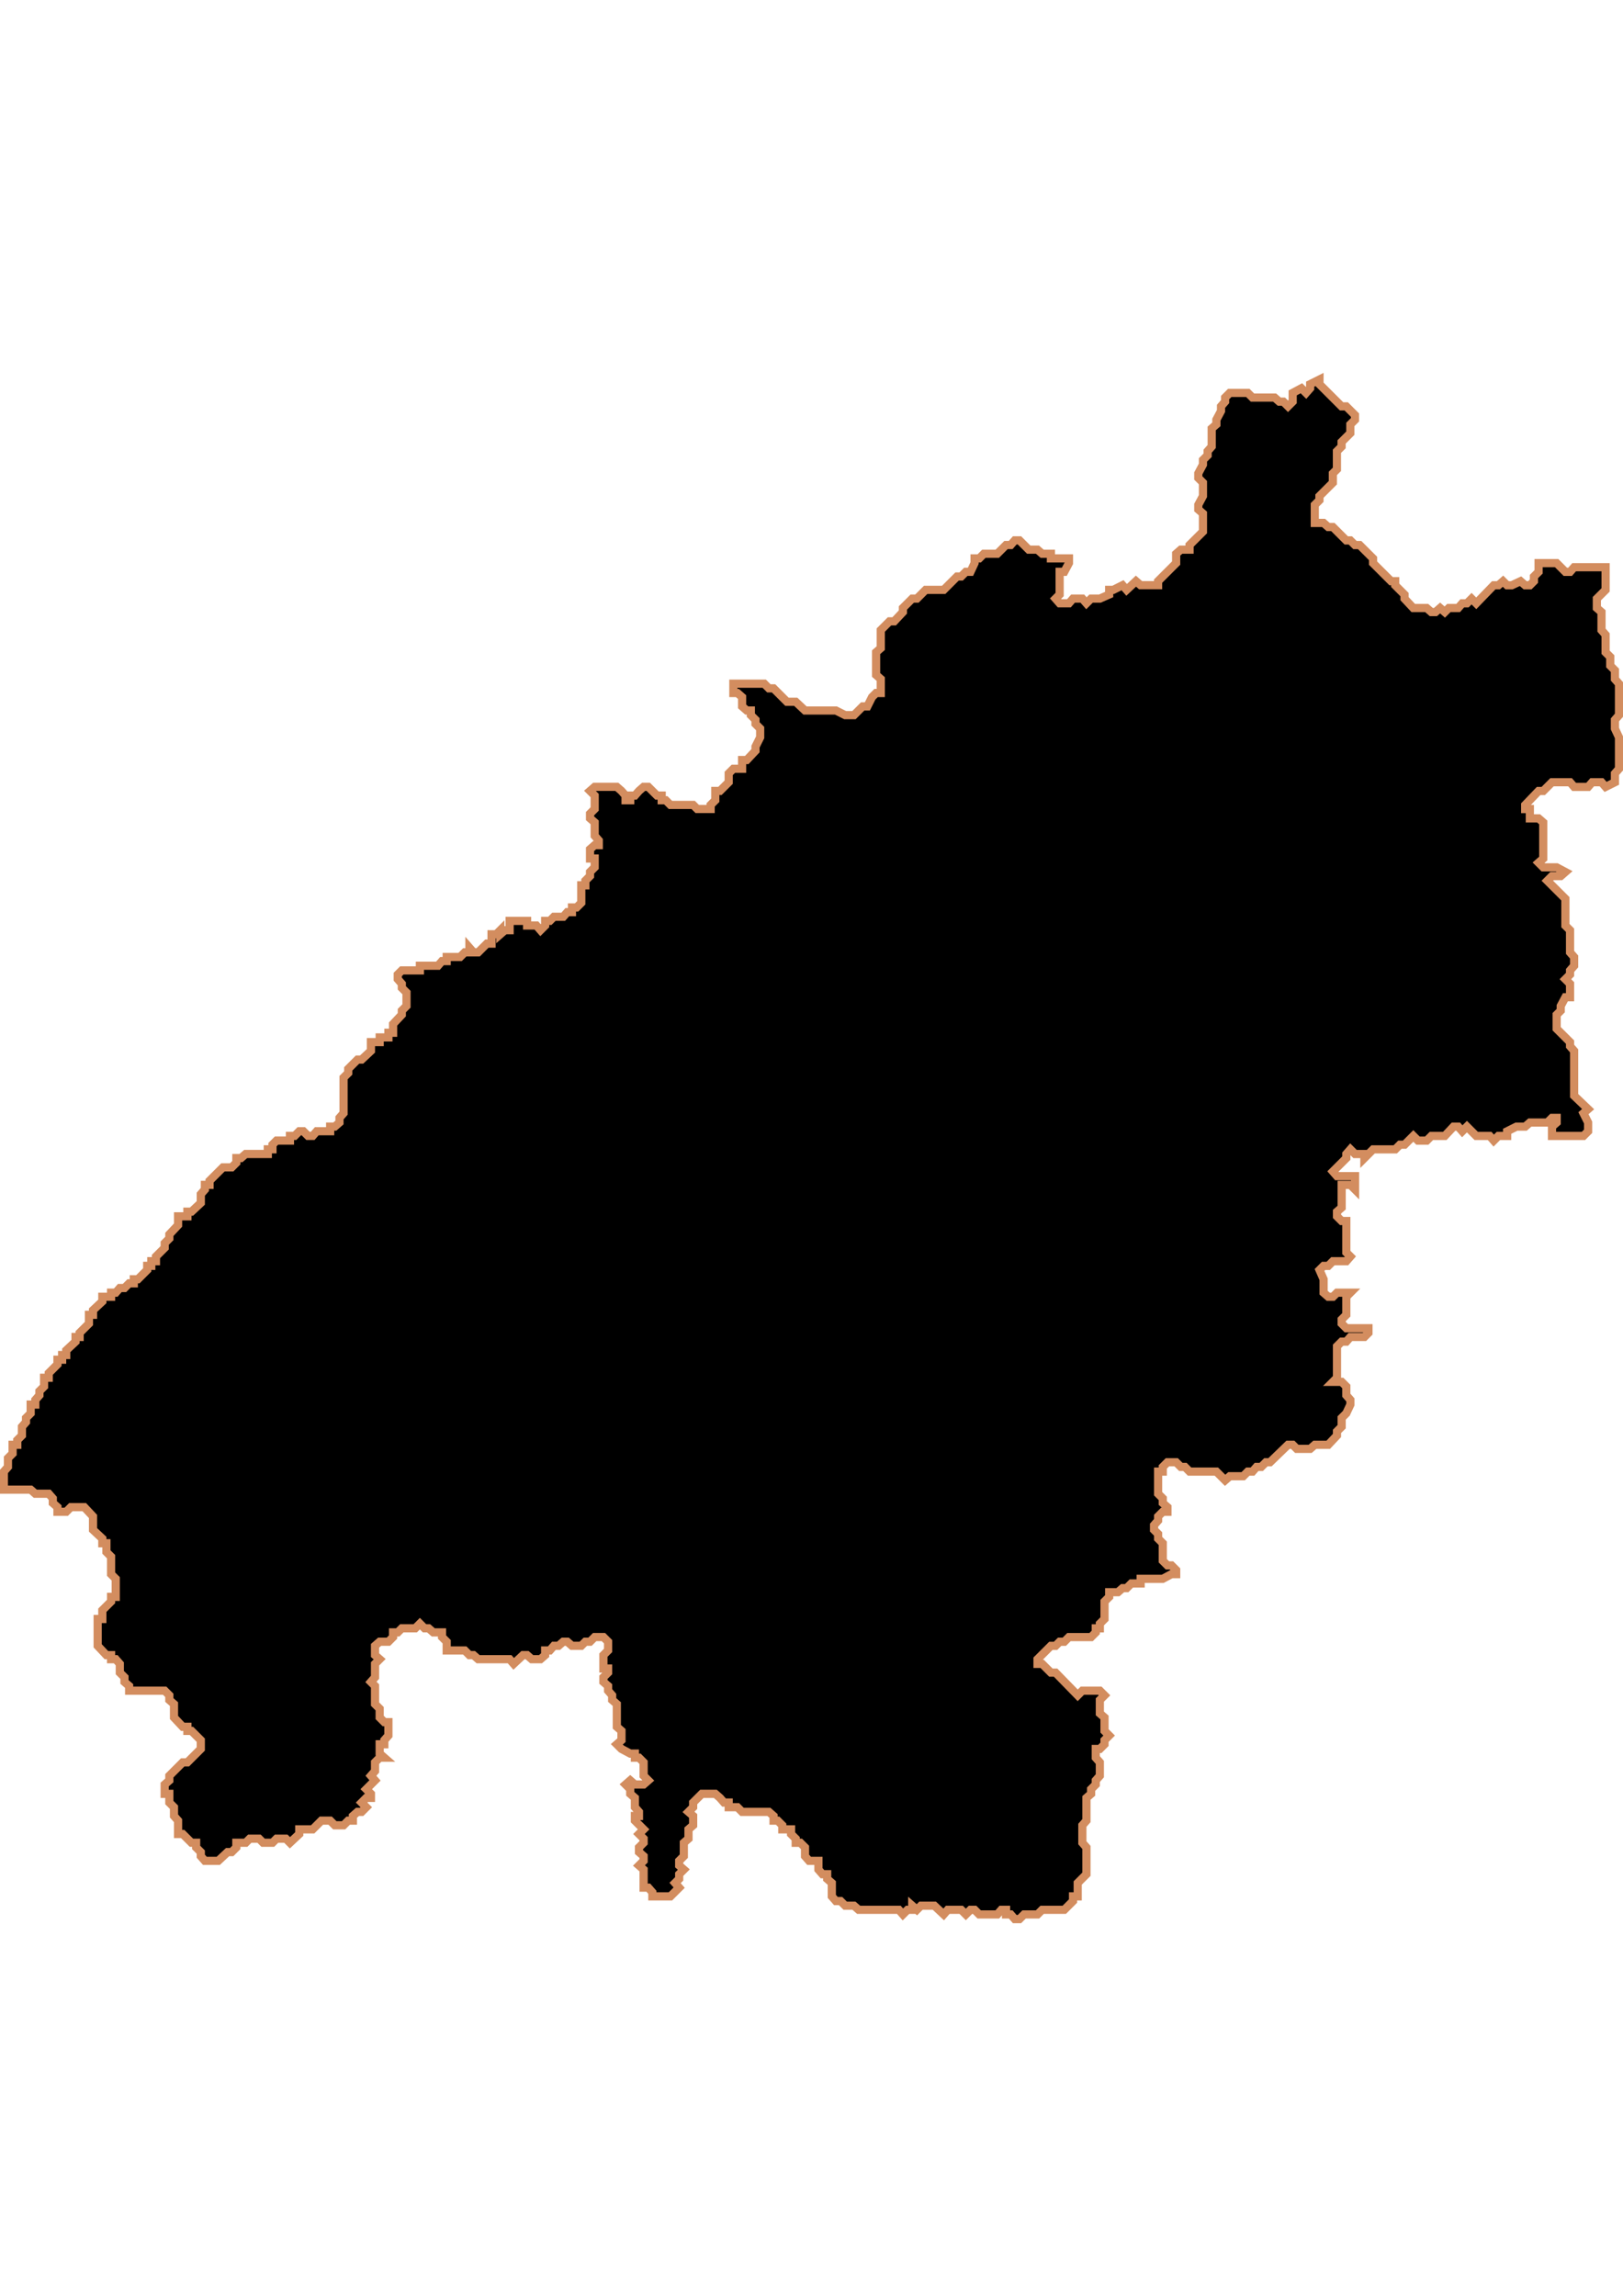 <?xml version="1.0" encoding="UTF-8" standalone="no"?>
<!-- Created with Inkscape (http://www.inkscape.org/) -->

<svg
   width="210mm"
   height="297mm"
   viewBox="0 0 210 297"
   version="1.1"
   id="svg1283"
   inkscape:version="1.1.2 (b8e25be833, 2022-02-05)"
   sodipodi:docname="vector.svg"
   xmlns:inkscape="http://www.inkscape.org/namespaces/inkscape"
   xmlns:sodipodi="http://sodipodi.sourceforge.net/DTD/sodipodi-0.dtd"
   xmlns="http://www.w3.org/2000/svg"
   xmlns:svg="http://www.w3.org/2000/svg">
  <sodipodi:namedview
     id="namedview1285"
     pagecolor="#ffffff"
     bordercolor="#666666"
     borderopacity="1.0"
     inkscape:pageshadow="2"
     inkscape:pageopacity="0.0"
     inkscape:pagecheckerboard="0"
     inkscape:document-units="mm"
     showgrid="false"
     inkscape:zoom="0.74029882"
     inkscape:cx="361.34057"
     inkscape:cy="561.93525"
     inkscape:window-width="1920"
     inkscape:window-height="1017"
     inkscape:window-x="-8"
     inkscape:window-y="-8"
     inkscape:window-maximized="1"
     inkscape:current-layer="layer1" />
  <defs
     id="defs1280" />
  <g
     inkscape:label="Capa 1"
     inkscape:groupmode="layer"
     id="layer1">
    <path
       d="m 170.727,49.094 -1.206,0.603 v 0.528 l -0.528,0.603 -0.603,-0.603 -1.131,0.603 v 1.131 l -0.603,0.603 -0.603,-0.603 h -0.528 l -0.603,-0.528 h -2.864 l -0.603,-0.603 h -2.336 l -0.603,0.603 v 0.528 l -0.528,0.603 v 0.603 l -0.603,1.131 v 0.603 l -0.603,0.528 v 2.337 l -0.528,0.603 v 0.528 l -0.603,0.603 v 0.603 l -0.603,1.131 v 0.603 l 0.603,0.603 v 1.734 l -0.603,1.131 v 0.603 l 0.603,0.528 v 2.336 l -1.734,1.734 v 0.603 h -1.131 l -0.603,0.528 v 1.206 l -2.337,2.336 v 0.528 h -2.261 l -0.603,-0.528 -1.206,1.131 -0.528,-0.603 -1.206,0.603 h -0.528 v 0.603 l -1.206,0.528 h -1.131 l -0.603,0.603 -0.528,-0.603 h -1.206 l -0.528,0.603 h -1.206 l -0.528,-0.603 0.528,-0.528 v -2.939 h 0.603 l 0.603,-1.131 v -0.603 h -2.337 v -0.603 h -1.131 l -0.603,-0.528 h -1.131 l -1.206,-1.206 h -0.603 l -0.528,0.603 h -0.603 l -1.131,1.131 h -1.734 l -0.603,0.603 h -0.603 v 0.603 l -0.528,1.131 h -0.603 l -0.603,0.603 h -0.528 l -1.734,1.734 h -2.336 l -1.131,1.131 h -0.603 l -1.206,1.206 v 0.528 l -1.131,1.206 h -0.603 l -1.131,1.131 v 2.336 l -0.603,0.528 v 2.939 l 0.603,0.528 v 1.809 h -0.603 l -0.528,0.528 -0.603,1.206 h -0.603 l -1.131,1.131 h -1.131 l -1.206,-0.603 h -3.995 l -1.206,-1.131 h -1.131 l -1.734,-1.733 h -0.603 l -0.603,-0.603 h -3.995 v 1.206 h 0.528 l 0.603,0.528 v 1.206 l 0.603,0.528 h 0.528 v 0.603 l 0.603,0.603 v 0.528 l 0.603,0.603 v 1.131 l -0.603,1.206 v 0.528 l -1.131,1.206 h -0.603 v 0.528 0.603 h -1.131 l -0.603,0.603 v 1.131 l -1.131,1.131 h -0.603 v 1.206 l -0.603,0.603 v 0.528 h -1.734 l -0.528,-0.528 h -2.94 l -0.603,-0.603 h -0.528 v -0.603 h -0.603 l -1.131,-1.131 h -0.603 l -0.603,0.528 -0.528,0.603 h -0.603 v 0.603 h -0.603 v -0.603 l -0.528,-0.603 -0.603,-0.528 h -2.864 l -0.603,0.528 0.603,0.603 v 1.734 l -0.603,0.603 v 0.603 l 0.603,0.528 v 1.733 l 0.528,0.603 v 0.603 h -0.528 l -0.603,0.528 v 1.206 h 0.603 v 1.131 l -0.603,0.603 v 0.528 l -0.603,0.603 v 0.603 h -0.528 v 2.261 l -0.603,0.603 h -0.603 v 0.603 h -0.603 l -0.528,0.603 h -1.206 l -0.528,0.528 h -0.603 v 0.603 l -0.603,0.603 -0.528,-0.603 h -1.206 v -0.603 h -2.261 v 1.206 h -0.603 l -0.603,0.528 v -0.528 l -0.528,0.528 h -0.603 v 1.206 h -0.603 l -1.131,1.131 h -0.603 l -0.528,-0.603 v 0.603 h -0.603 l -0.603,0.603 h -1.734 v 0.528 h -0.603 l -0.528,0.603 h -2.337 v 0.603 h -2.337 l -0.528,0.528 v 0.603 l 0.528,0.603 v 0.528 l 0.603,0.603 v 1.733 l -0.603,0.603 v 0.528 l -1.131,1.206 v 1.131 h -0.603 v 0.603 h -1.131 v 0.603 h -1.131 v 1.131 l -1.206,1.131 h -0.528 l -1.206,1.206 v 0.528 l -0.603,0.603 v 4.598 l -0.528,0.603 v 0.603 l -0.603,0.528 h -0.603 v 0.603 h -1.734 l -0.528,0.603 h -0.603 l -0.603,-0.603 h -0.528 l -0.603,0.603 h -0.603 v 0.603 h -1.734 l -0.528,0.528 v 0.603 h -0.603 v 0.603 h -2.864 l -0.603,0.528 h -0.603 v 0.603 l -0.603,0.603 h -1.131 l -1.734,1.733 v 0.528 h -0.603 v 0.603 l -0.528,0.603 v 1.131 l -1.206,1.131 h -0.528 v 0.603 h -1.206 v 1.131 l -1.131,1.206 v 0.528 l -0.603,0.603 v 0.603 l -1.131,1.131 v 0.603 h -0.603 v 0.603 h -0.528 v 0.528 l -1.206,1.206 h -0.528 v 0.528 h -0.603 l -0.603,0.603 h -0.603 l -0.528,0.603 h -0.603 v 0.528 h -1.131 v 0.603 l -1.206,1.131 v 0.603 h -0.528 v 1.131 l -1.206,1.206 v 0.528 h -0.528 v 0.603 l -1.206,1.131 v 0.603 h -0.528 v 0.603 h -0.603 v 0.603 l -1.131,1.131 v 0.603 h -0.603 v 1.131 l -0.603,0.603 v 0.528 l -0.528,0.603 v 0.603 h -0.603 v 1.131 l -0.603,0.603 v 0.528 l -0.528,0.603 v 1.131 l -0.603,0.603 v 0.603 h -0.603 v 1.131 l -0.603,0.603 v 1.13 l -0.528,0.603 v 2.336 h 3.467 l 0.603,0.528 h 1.734 l 0.528,0.603 v 0.603 l 0.603,0.528 v 0.603 h 1.131 l 0.603,-0.603 h 1.734 l 1.131,1.206 v 1.734 l 1.206,1.131 v 0.603 h 0.528 v 1.131 l 0.603,0.603 v 2.261 l 0.603,0.603 v 2.336 h -0.603 v 0.603 l -1.131,1.131 v 1.131 h -0.603 v 3.467 l 1.131,1.206 h 0.603 v 0.528 h 0.603 l 0.528,0.603 v 1.131 l 0.603,0.603 v 0.603 l 0.603,0.528 v 0.603 h 4.598 l 0.603,0.603 v 0.603 l 0.603,0.528 v 1.733 l 1.131,1.206 h 0.603 v 0.528 h 0.528 l 1.206,1.206 v 1.131 l -1.734,1.734 h -0.603 l -1.131,1.131 -0.603,0.603 v 0.603 l -0.603,0.528 v 1.206 h 0.603 v 1.13 l 0.603,0.603 v 1.131 l 0.528,0.603 v 1.733 h 0.603 l 1.131,1.131 h 0.603 v 0.603 l 0.603,0.603 v 0.528 l 0.528,0.603 h 1.734 l 1.206,-1.131 h 0.528 l 0.603,-0.603 v -0.603 h 1.206 l 0.528,-0.528 h 1.206 l 0.528,0.528 h 1.206 l 0.528,-0.528 h 1.206 l 0.528,0.528 1.206,-1.131 v -0.603 h 1.734 l 1.131,-1.131 h 1.131 l 0.603,0.603 h 1.131 l 0.603,-0.603 h 0.603 v -0.603 l 0.603,-0.528 h 0.528 l 0.603,-0.603 -0.603,-0.603 0.603,-0.603 h 0.603 v -0.528 l -0.603,-0.603 1.131,-1.131 -0.528,-0.603 0.528,-0.603 v -1.131 l 0.603,-0.603 h 0.603 l -0.603,-0.528 v -1.206 h 0.603 v -0.528 l 0.528,-0.603 v -1.733 h -0.528 l -0.603,-0.603 v -1.131 l -0.603,-0.603 v -2.336 l -0.528,-0.528 0.528,-0.603 v -1.734 l 0.603,-0.603 -0.603,-0.528 v -1.206 l 0.603,-0.528 h 1.131 l 0.603,-0.603 v -0.603 h 0.603 l 0.528,-0.528 h 1.734 l 0.603,-0.603 0.603,0.603 h 0.528 l 0.603,0.528 h 1.131 v 0.603 l 0.603,0.603 v 1.131 h 2.337 l 0.603,0.603 h 0.528 l 0.603,0.528 h 4.07 l 0.528,0.603 1.206,-1.131 h 0.528 l 0.603,0.528 h 1.131 l 0.603,-0.528 v -0.603 h 0.603 l 0.528,-0.603 h 0.603 l 0.603,-0.528 h 0.528 l 0.603,0.528 h 1.206 l 0.528,-0.528 h 0.603 l 0.603,-0.603 h 1.131 l 0.603,0.603 v 1.131 l -0.603,0.603 v 1.733 h 0.603 v 0.528 l -0.603,0.603 v 0.603 l 0.603,0.528 v 0.603 l 0.528,0.603 v 0.603 l 0.603,0.528 v 2.939 l 0.603,0.528 v 1.206 l -0.603,0.528 0.603,0.603 1.131,0.603 h 0.603 v 0.528 h 0.528 l 0.603,0.603 v 1.733 l 0.603,0.603 -0.603,0.528 h -1.131 l -0.603,-0.528 -0.603,0.528 0.603,0.603 v 0.603 l 0.603,0.528 v 1.206 l 0.528,0.603 v 0.528 h -0.528 v 0.603 l 1.131,1.131 -0.603,0.603 0.603,0.603 v 0.528 l -0.603,0.603 v 0.603 l 0.603,0.528 v 0.603 l -0.603,0.603 0.603,0.528 v 2.337 h 0.603 l 0.528,0.603 v 0.528 h 2.337 l 1.131,-1.131 -0.528,-0.603 0.528,-0.528 v -0.603 l 0.603,-0.603 -0.603,-0.528 v -0.603 l 0.603,-0.603 v -1.734 l 0.603,-0.528 v -1.206 l 0.603,-0.528 v -1.206 l -0.603,-0.528 0.603,-0.603 v -0.603 l 1.131,-1.13 h 1.734 l 0.603,0.528 0.528,0.603 h 0.603 v 0.603 h 1.131 l 0.603,0.603 h 3.467 l 0.603,0.528 v 0.603 h 0.528 l 0.603,0.603 v 0.528 h 1.131 v 0.603 l 0.603,0.603 v 0.528 h 0.603 l 0.603,0.603 v 1.131 l 0.528,0.603 h 1.206 v 1.13 l 0.528,0.603 h 0.603 v 0.603 l 0.603,0.528 v 1.734 l 0.528,0.603 h 0.603 l 0.603,0.603 h 1.131 l 0.603,0.528 h 5.201 l 0.528,0.603 0.603,-0.603 h 0.603 v -0.528 l 0.603,0.528 0.528,-0.528 h 1.734 l 1.206,1.131 0.528,-0.603 h 1.734 l 0.603,0.603 0.603,-0.603 h 0.528 l 0.603,0.603 h 2.337 l 0.528,-0.603 h 0.603 v 0.603 h 0.603 l 0.528,0.603 h 0.603 l 0.603,-0.603 h 1.734 l 0.603,-0.603 h 2.864 l 1.131,-1.131 v -0.603 h 0.603 v -1.734 l 1.131,-1.131 v -3.467 l -0.528,-0.603 v -2.261 l 0.528,-0.603 v -2.939 l 0.603,-0.528 v -0.603 l 0.603,-0.603 v -0.528 l 0.528,-0.603 v -1.733 l -0.528,-0.603 v -1.131 h 0.528 l 0.603,-0.603 v -0.528 l 0.603,-0.603 -0.603,-0.603 v -1.734 l -0.603,-0.528 v -1.734 l 0.603,-0.603 -0.603,-0.603 h -2.261 l -0.603,0.603 -2.864,-2.939 h -0.603 l -1.131,-1.131 h -0.603 v -0.603 l 1.734,-1.733 h 0.603 l 0.528,-0.528 h 0.603 l 0.603,-0.603 h 2.864 l 0.603,-0.603 v -0.528 h 0.528 v -0.603 l 0.603,-0.603 v -2.261 l 0.603,-0.603 v -0.603 h 1.131 l 0.603,-0.528 h 0.528 l 0.603,-0.603 h 1.206 v -0.603 h 2.864 l 1.131,-0.603 h 0.603 v -0.528 l -0.603,-0.603 h -0.528 l -0.603,-0.603 v -2.261 l -0.603,-0.603 v -0.603 l -0.528,-0.528 v -0.603 l 0.528,-0.603 v -0.528 l 0.603,-0.603 h 0.603 v -0.603 l -0.603,-0.528 v -0.603 l -0.603,-0.603 v -2.864 h 0.603 v -0.603 l 0.603,-0.603 h 1.131 l 0.603,0.603 h 0.528 l 0.603,0.603 h 3.467 l 1.131,1.131 0.603,-0.528 h 1.734 l 0.603,-0.603 h 0.603 l 0.528,-0.603 h 0.603 l 0.603,-0.603 h 0.528 l 2.337,-2.261 h 0.603 l 0.528,0.528 h 1.734 l 0.603,-0.528 h 1.734 l 1.131,-1.206 v -0.528 l 0.603,-0.603 v -1.131 l 0.603,-0.603 0.528,-1.131 v -0.603 l -0.528,-0.603 v -1.131 l -0.603,-0.603 h -1.131 l 0.528,-0.528 v -3.542 -0.528 l 0.603,-0.603 h 0.603 l 0.528,-0.603 h 1.809 l 0.528,-0.528 v -0.603 h -2.864 l -0.603,-0.603 v -0.528 l 0.603,-0.603 v -2.336 l 0.528,-0.528 h -1.734 l -0.528,0.528 h -0.603 l -0.603,-0.528 v -1.734 l -0.528,-1.206 0.528,-0.528 h 0.603 l 0.603,-0.603 h 1.734 l 0.528,-0.603 -0.528,-0.528 v -4.07 h -0.603 l -0.603,-0.603 v -0.603 l 0.603,-0.528 v -2.939 h 1.131 l 0.603,0.603 v -1.733 h -2.337 l -0.528,-0.603 1.734,-1.733 v -0.528 l 0.528,-0.603 0.603,0.603 h 1.206 v 0.528 l 1.131,-1.131 h 2.864 l 0.603,-0.603 h 0.603 l 1.131,-1.131 0.603,0.603 h 1.131 l 0.603,-0.603 h 1.734 l 1.131,-1.206 h 0.603 l 0.528,0.603 0.603,-0.603 1.206,1.206 h 1.734 l 0.528,0.603 0.603,-0.603 h 1.131 v -0.603 l 1.206,-0.603 h 1.131 l 0.603,-0.528 h 2.261 l 0.603,-0.603 h 0.603 v 0.603 l -0.603,0.528 v 1.206 h 4.07 l 0.603,-0.603 v -1.131 l -0.603,-1.206 0.603,-0.528 -1.809,-1.734 v -5.804 l -0.528,-0.603 v -0.528 l -1.734,-1.734 v -1.809 l 0.528,-0.528 v -0.603 l 0.603,-1.131 h 0.603 v -1.733 l -0.603,-0.603 0.603,-0.603 v -0.528 l 0.528,-0.603 v -1.131 l -0.528,-0.603 v -2.864 l -0.603,-0.603 v -3.467 l -2.337,-2.336 0.603,-0.603 h 1.131 l 0.603,-0.528 -1.131,-0.603 h -1.734 l -0.603,-0.603 0.603,-0.528 v -4.673 l -0.603,-0.528 h -1.131 v -1.206 h -0.603 v -0.528 l 1.734,-1.809 h 0.603 l 1.131,-1.131 h 2.337 l 0.528,0.603 h 1.809 l 0.528,-0.603 h 1.206 l 0.528,0.603 1.206,-0.603 v -1.134 l 0.528,-0.603 v -4.07 l -0.528,-1.131 v -1.131 l 0.528,-0.603 v -4.07 l -0.528,-0.603 v -1.131 l -0.603,-0.603 v -1.131 l -0.603,-0.603 v -2.261 l -0.528,-0.603 v -2.337 l -0.603,-0.528 v -1.206 l 1.131,-1.131 v -2.939 h -4.07 l -0.528,0.603 h -0.603 l -1.131,-1.131 h -2.337 v 1.131 l -0.603,0.603 v 0.603 l -0.528,0.528 h -0.603 l -0.603,-0.528 -1.131,0.528 h -0.603 l -0.528,-0.528 -0.603,0.528 h -0.603 l -2.261,2.336 -0.603,-0.603 -0.603,0.603 h -0.603 l -0.528,0.603 h -1.206 l -0.528,0.528 -0.603,-0.528 -0.603,0.528 H 185.199 l -0.603,-0.528 h -1.734 l -1.131,-1.206 v -0.528 l -1.206,-1.206 v -0.528 h -0.528 l -2.337,-2.336 v -0.603 l -1.734,-1.733 h -0.603 l -0.603,-0.603 h -0.528 l -1.734,-1.734 h -0.603 l -0.603,-0.528 h -1.131 v -2.336 l 0.603,-0.603 v -0.528 l 1.734,-1.734 v -1.206 l 0.528,-0.528 v -2.336 l 0.603,-0.603 v -0.603 l 1.131,-1.131 v -1.131 l 0.603,-0.603 v -0.603 l -1.131,-1.131 h -0.603 l -2.864,-2.864 z"
       style="fill:#000000;fill-opacity:1;fill-rule:evenodd;stroke:#d38d5f;stroke-width:1.059;stroke-linecap:butt;stroke-linejoin:miter;stroke-miterlimit:4;stroke-dasharray:none;stroke-opacity:1"
       id="Lumaco" />
  </g>
</svg>
